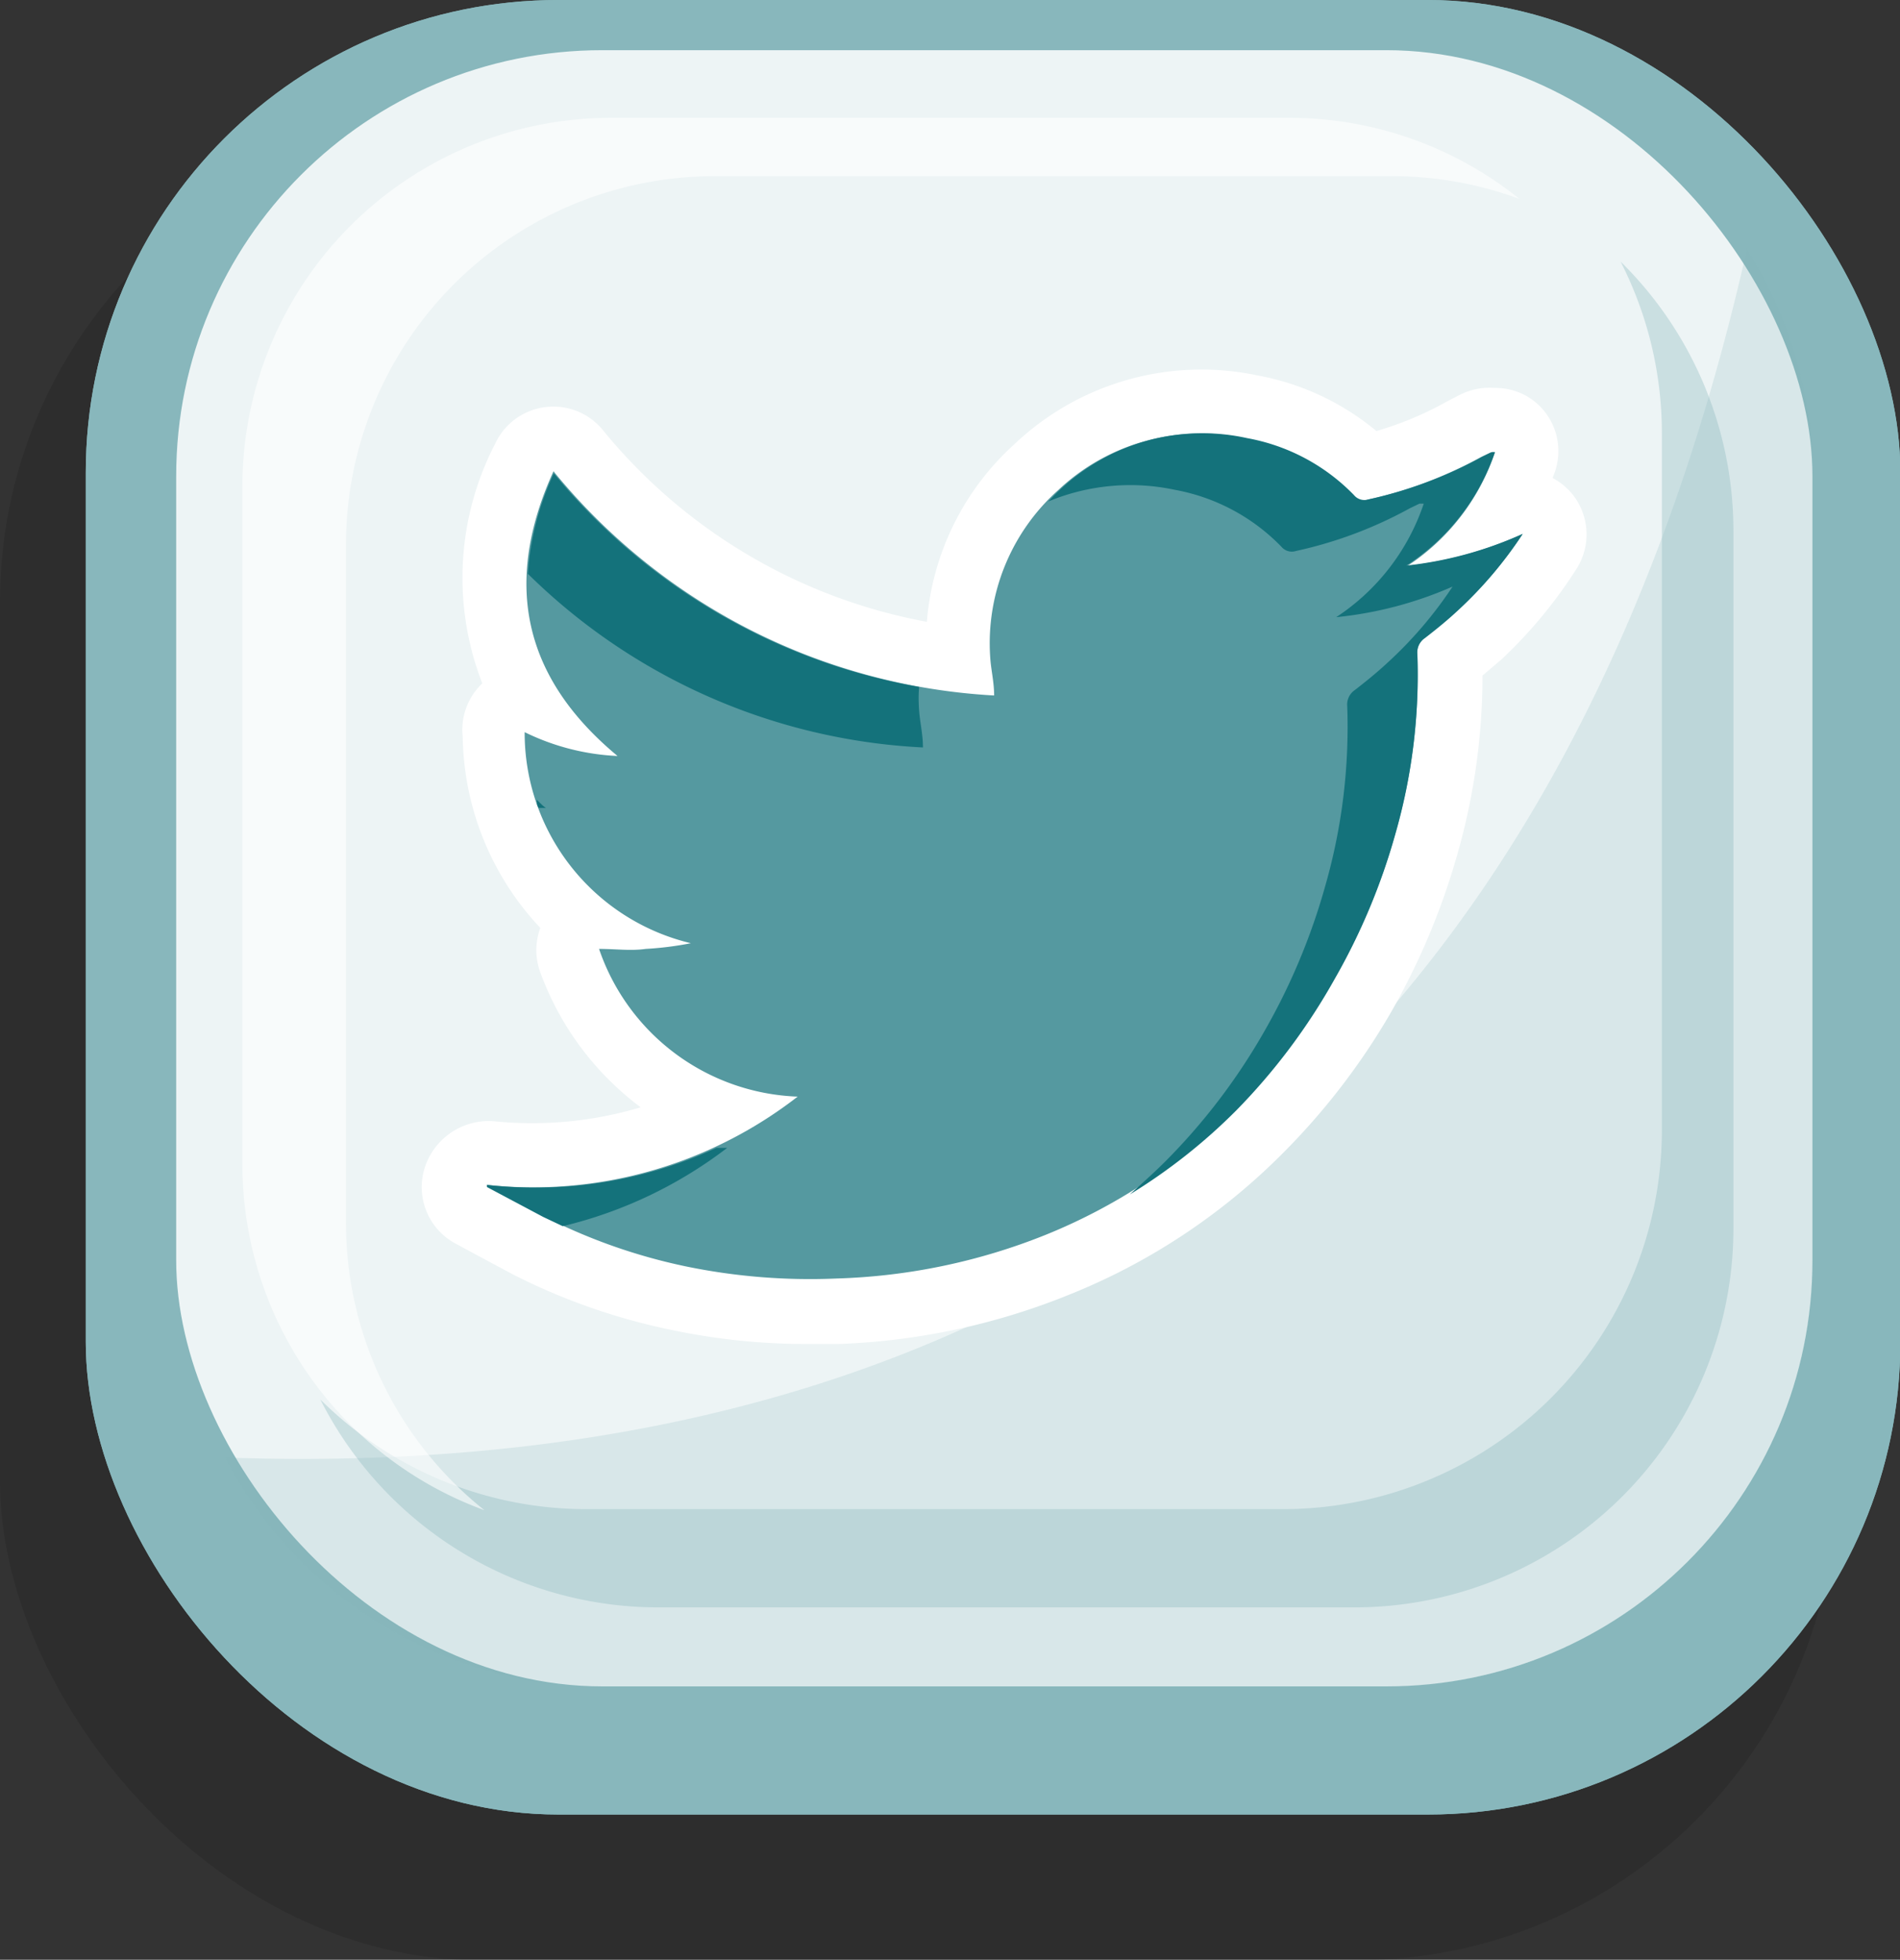 <svg xmlns="http://www.w3.org/2000/svg" viewBox="0 0 53.38 55.06"><rect x="0" y="0" width="53.38" height="55.06" fill="#333333" stroke="none"/><defs><style>.cls-1{opacity:0.12;}.cls-2{fill:#88b7bc;}.cls-3{fill:#edf4f5;}.cls-4,.cls-5{fill:#82b4b9;}.cls-4{opacity:0.2;}.cls-5{opacity:0.33;}.cls-6,.cls-7{fill:#fff;}.cls-6{opacity:0.6;}.cls-8{fill:#4d949b;}.cls-9{fill:#32848c;}.cls-10{fill:#5599a0;}.cls-11{fill:#14727b;}</style></defs><title>button_twitter</title><g id="Layer_2" data-name="Layer 2"><g id="ButtonText"><rect class="cls-1" y="3.48" width="51.59" height="51.59" rx="13.44" ry="13.44"/><rect class="cls-2" x="2.41" width="50.98" height="50.98" rx="13.28" ry="13.28"/><rect class="cls-3" x="4.95" y="1.41" width="45.97" height="45.97" rx="11.97" ry="11.97"/><path class="cls-4" d="M6.32,40.95a12,12,0,0,0,10.61,6.44h22a12,12,0,0,0,12-12v-22A11.9,11.9,0,0,0,49.08,7C42.33,36.91,21.22,41.48,6.32,40.95Z"/><path class="cls-5" d="M45.53,7.35a10.59,10.59,0,0,1,1.16,4.81V31.75A10.65,10.65,0,0,1,36,42.4H16.45A10.61,10.61,0,0,1,9,39.32a10.64,10.64,0,0,0,9.49,5.84H38A10.65,10.65,0,0,0,48.7,34.51V14.92A10.61,10.61,0,0,0,45.53,7.35Z"/><path class="cls-6" d="M9.72,34.35V15.3A10.36,10.36,0,0,1,20.08,4.95H39.13a10.31,10.31,0,0,1,3.56.64,10.31,10.31,0,0,0-6.48-2.28H17.16A10.36,10.36,0,0,0,6.81,13.66V32.71a10.35,10.35,0,0,0,6.8,9.72A10.33,10.33,0,0,1,9.72,34.35Z"/><path class="cls-7" d="M44.18,13.89a1.8,1.8,0,0,0-.56-.46l.06-.16a1.79,1.79,0,0,0-.22-1.62A1.75,1.75,0,0,0,42,10.9a1.85,1.85,0,0,0-1,.2l-.33.17a9.47,9.47,0,0,1-2,.84,7.26,7.26,0,0,0-3.33-1.56,7.63,7.63,0,0,0-6.83,1.92,7.54,7.54,0,0,0-2.47,5,15.33,15.33,0,0,1-9.13-5.42,1.8,1.8,0,0,0-3,.42,8.18,8.18,0,0,0-.36,6.73A1.8,1.8,0,0,0,13,20.71a8,8,0,0,0,2.18,5.36,1.8,1.8,0,0,0,0,1.25A8.27,8.27,0,0,0,18,31.11a10.64,10.64,0,0,1-4.14.39A1.89,1.89,0,0,0,12,32.63a1.8,1.8,0,0,0,.8,2.31l.5.27,1.1.59a17.64,17.64,0,0,0,4.49,1.57,18.33,18.33,0,0,0,3.88.39h.79A19,19,0,0,0,30,36.39,17.77,17.77,0,0,0,36,32.44a19.22,19.22,0,0,0,3.08-4,19.79,19.79,0,0,0,1.87-4.46,18.26,18.26,0,0,0,.7-5l.53-.45A13.22,13.22,0,0,0,44.28,16,1.8,1.8,0,0,0,44.18,13.89Z"/><path class="cls-8" d="M13.68,33.29a12.13,12.13,0,0,0,8.73-2.48,6.13,6.13,0,0,1-5.58-4.15c.47,0,.89.06,1.31,0a9.24,9.24,0,0,0,1.27-.16,6.08,6.08,0,0,1-4.67-5.93,6.58,6.58,0,0,0,2.61.67c-2.65-2.2-3.23-4.85-1.8-8a17.2,17.2,0,0,0,12.38,6.3c0-.38-.09-.73-.11-1.07a5.77,5.77,0,0,1,1.91-4.7A5.83,5.83,0,0,1,35,12.32a5.55,5.55,0,0,1,3,1.6.38.38,0,0,0,.41.12,11.87,11.87,0,0,0,3.2-1.2l.27-.13H42a6.16,6.16,0,0,1-2.46,3.19A10.78,10.78,0,0,0,42.78,15a11.43,11.43,0,0,1-1.84,2.15c-.29.27-.6.52-.91.76a.49.49,0,0,0-.21.45,16.21,16.21,0,0,1-.62,5.06,17.89,17.89,0,0,1-1.7,4.06,17.33,17.33,0,0,1-2.79,3.67,15.92,15.92,0,0,1-5.35,3.55,17.09,17.09,0,0,1-5.86,1.22,17.25,17.25,0,0,1-4.23-.34,16,16,0,0,1-4-1.41l-1.58-.84Z"/><path class="cls-9" d="M15.08,22.47c0,.08,0,.16.06.23l.2,0C15.24,22.64,15.17,22.55,15.08,22.47Zm-1.4,10.82,0,.06,1.58.84.55.26a12.32,12.32,0,0,0,4.62-2.2l-.3,0A12.14,12.14,0,0,1,13.68,33.29Zm25.83-17.4A6.16,6.16,0,0,0,42,12.7h-.08l-.27.13a11.87,11.87,0,0,1-3.2,1.2.38.38,0,0,1-.41-.12,5.56,5.56,0,0,0-3-1.6,5.83,5.83,0,0,0-5.28,1.47c-.11.1-.21.21-.31.31A6,6,0,0,1,33,13.76a5.56,5.56,0,0,1,3,1.6.38.38,0,0,0,.41.12,11.87,11.87,0,0,0,3.2-1.2l.27-.13H40a6.16,6.16,0,0,1-2.46,3.19,10.78,10.78,0,0,0,3.27-.86,11.43,11.43,0,0,1-1.84,2.15c-.29.27-.6.52-.91.76a.49.49,0,0,0-.21.45,16.21,16.21,0,0,1-.62,5.06,17.88,17.88,0,0,1-1.7,4.06,17.33,17.33,0,0,1-2.79,3.67c-.33.33-.68.64-1,.93a16,16,0,0,0,3-2.37A17.33,17.33,0,0,0,37.5,27.5a17.89,17.89,0,0,0,1.7-4.06,16.21,16.21,0,0,0,.62-5.06.49.49,0,0,1,.21-.45c.31-.24.62-.49.91-.76A11.42,11.42,0,0,0,42.78,15,10.78,10.78,0,0,1,39.51,15.89ZM25.82,19.3a17.14,17.14,0,0,1-10.26-6,7.9,7.9,0,0,0-.73,2.82A17,17,0,0,0,25.93,21c0-.38-.09-.73-.11-1.07S25.81,19.51,25.82,19.3Z"/><rect class="cls-2" x="2.41" width="50.98" height="50.98" rx="13.28" ry="13.28"/><rect class="cls-3" x="4.95" y="1.41" width="45.97" height="45.97" rx="11.97" ry="11.97"/><path class="cls-4" d="M6.32,40.95a12,12,0,0,0,10.61,6.44h22a12,12,0,0,0,12-12v-22A11.9,11.9,0,0,0,49.08,7C42.33,36.91,21.22,41.48,6.32,40.95Z"/><path class="cls-5" d="M45.53,7.35a10.59,10.59,0,0,1,1.16,4.81V31.75A10.65,10.65,0,0,1,36,42.4H16.45A10.61,10.61,0,0,1,9,39.32a10.64,10.64,0,0,0,9.49,5.84H38A10.65,10.65,0,0,0,48.7,34.51V14.92A10.61,10.61,0,0,0,45.53,7.35Z"/><path class="cls-6" d="M9.72,34.35V15.3A10.36,10.36,0,0,1,20.08,4.95H39.13a10.31,10.31,0,0,1,3.56.64,10.31,10.31,0,0,0-6.48-2.28H17.16A10.36,10.36,0,0,0,6.81,13.66V32.71a10.35,10.35,0,0,0,6.8,9.72A10.33,10.33,0,0,1,9.72,34.35Z"/><path class="cls-7" d="M44.18,13.89a1.8,1.8,0,0,0-.56-.46l.06-.16a1.79,1.79,0,0,0-.22-1.62A1.75,1.75,0,0,0,42,10.9a1.85,1.85,0,0,0-1,.2l-.33.17a9.47,9.47,0,0,1-2,.84,7.26,7.26,0,0,0-3.33-1.56,7.63,7.63,0,0,0-6.83,1.92,7.54,7.54,0,0,0-2.47,5,15.33,15.33,0,0,1-9.13-5.42,1.8,1.8,0,0,0-3,.42,8.18,8.18,0,0,0-.36,6.73A1.8,1.8,0,0,0,13,20.71a8,8,0,0,0,2.18,5.36,1.8,1.8,0,0,0,0,1.25A8.27,8.27,0,0,0,18,31.11a10.64,10.64,0,0,1-4.14.39A1.89,1.89,0,0,0,12,32.63a1.8,1.8,0,0,0,.8,2.31l.5.27,1.1.59a17.64,17.64,0,0,0,4.49,1.57,18.33,18.33,0,0,0,3.88.39h.79A19,19,0,0,0,30,36.39,17.77,17.77,0,0,0,36,32.44a19.22,19.22,0,0,0,3.08-4,19.79,19.79,0,0,0,1.87-4.46,18.26,18.26,0,0,0,.7-5l.53-.45A13.22,13.22,0,0,0,44.28,16,1.8,1.8,0,0,0,44.18,13.89Z"/><path class="cls-10" d="M13.68,33.29a12.13,12.13,0,0,0,8.73-2.48,6.13,6.13,0,0,1-5.58-4.15c.47,0,.89.06,1.31,0a9.24,9.24,0,0,0,1.27-.16,6.08,6.08,0,0,1-4.67-5.93,6.58,6.58,0,0,0,2.61.67c-2.65-2.2-3.23-4.85-1.8-8a17.2,17.2,0,0,0,12.38,6.3c0-.38-.09-.73-.11-1.07a5.77,5.77,0,0,1,1.91-4.7A5.83,5.83,0,0,1,35,12.32a5.55,5.55,0,0,1,3,1.6.38.38,0,0,0,.41.12,11.87,11.87,0,0,0,3.2-1.2l.27-.13H42a6.16,6.16,0,0,1-2.46,3.19A10.78,10.78,0,0,0,42.78,15a11.43,11.43,0,0,1-1.84,2.15c-.29.27-.6.52-.91.76a.49.49,0,0,0-.21.45,16.21,16.21,0,0,1-.62,5.06,17.89,17.89,0,0,1-1.7,4.06,17.33,17.33,0,0,1-2.79,3.67,15.92,15.92,0,0,1-5.35,3.55,17.09,17.09,0,0,1-5.86,1.22,17.25,17.25,0,0,1-4.23-.34,16,16,0,0,1-4-1.41l-1.58-.84Z"/><path class="cls-11" d="M15.08,22.47c0,.08,0,.16.06.23l.2,0C15.24,22.64,15.17,22.55,15.08,22.47Zm-1.4,10.82,0,.06,1.58.84.55.26a12.32,12.32,0,0,0,4.62-2.2l-.3,0A12.14,12.14,0,0,1,13.68,33.29Zm25.83-17.4A6.16,6.16,0,0,0,42,12.7h-.08l-.27.13a11.87,11.87,0,0,1-3.2,1.2.38.38,0,0,1-.41-.12,5.56,5.56,0,0,0-3-1.6,5.83,5.83,0,0,0-5.28,1.47c-.11.1-.21.21-.31.31A6,6,0,0,1,33,13.76a5.56,5.56,0,0,1,3,1.6.38.38,0,0,0,.41.12,11.87,11.87,0,0,0,3.2-1.2l.27-.13H40a6.16,6.16,0,0,1-2.46,3.19,10.78,10.78,0,0,0,3.27-.86,11.43,11.43,0,0,1-1.84,2.15c-.29.27-.6.52-.91.76a.49.49,0,0,0-.21.45,16.21,16.21,0,0,1-.62,5.06,17.88,17.88,0,0,1-1.7,4.06,17.33,17.33,0,0,1-2.79,3.67c-.33.33-.68.64-1,.93a16,16,0,0,0,3-2.37A17.33,17.33,0,0,0,37.5,27.5a17.89,17.89,0,0,0,1.7-4.06,16.21,16.21,0,0,0,.62-5.06.49.49,0,0,1,.21-.45c.31-.24.62-.49.91-.76A11.42,11.42,0,0,0,42.78,15,10.78,10.78,0,0,1,39.51,15.89ZM25.82,19.3a17.14,17.14,0,0,1-10.26-6,7.9,7.9,0,0,0-.73,2.82A17,17,0,0,0,25.93,21c0-.38-.09-.73-.11-1.07S25.81,19.51,25.82,19.3Z"/></g></g></svg>